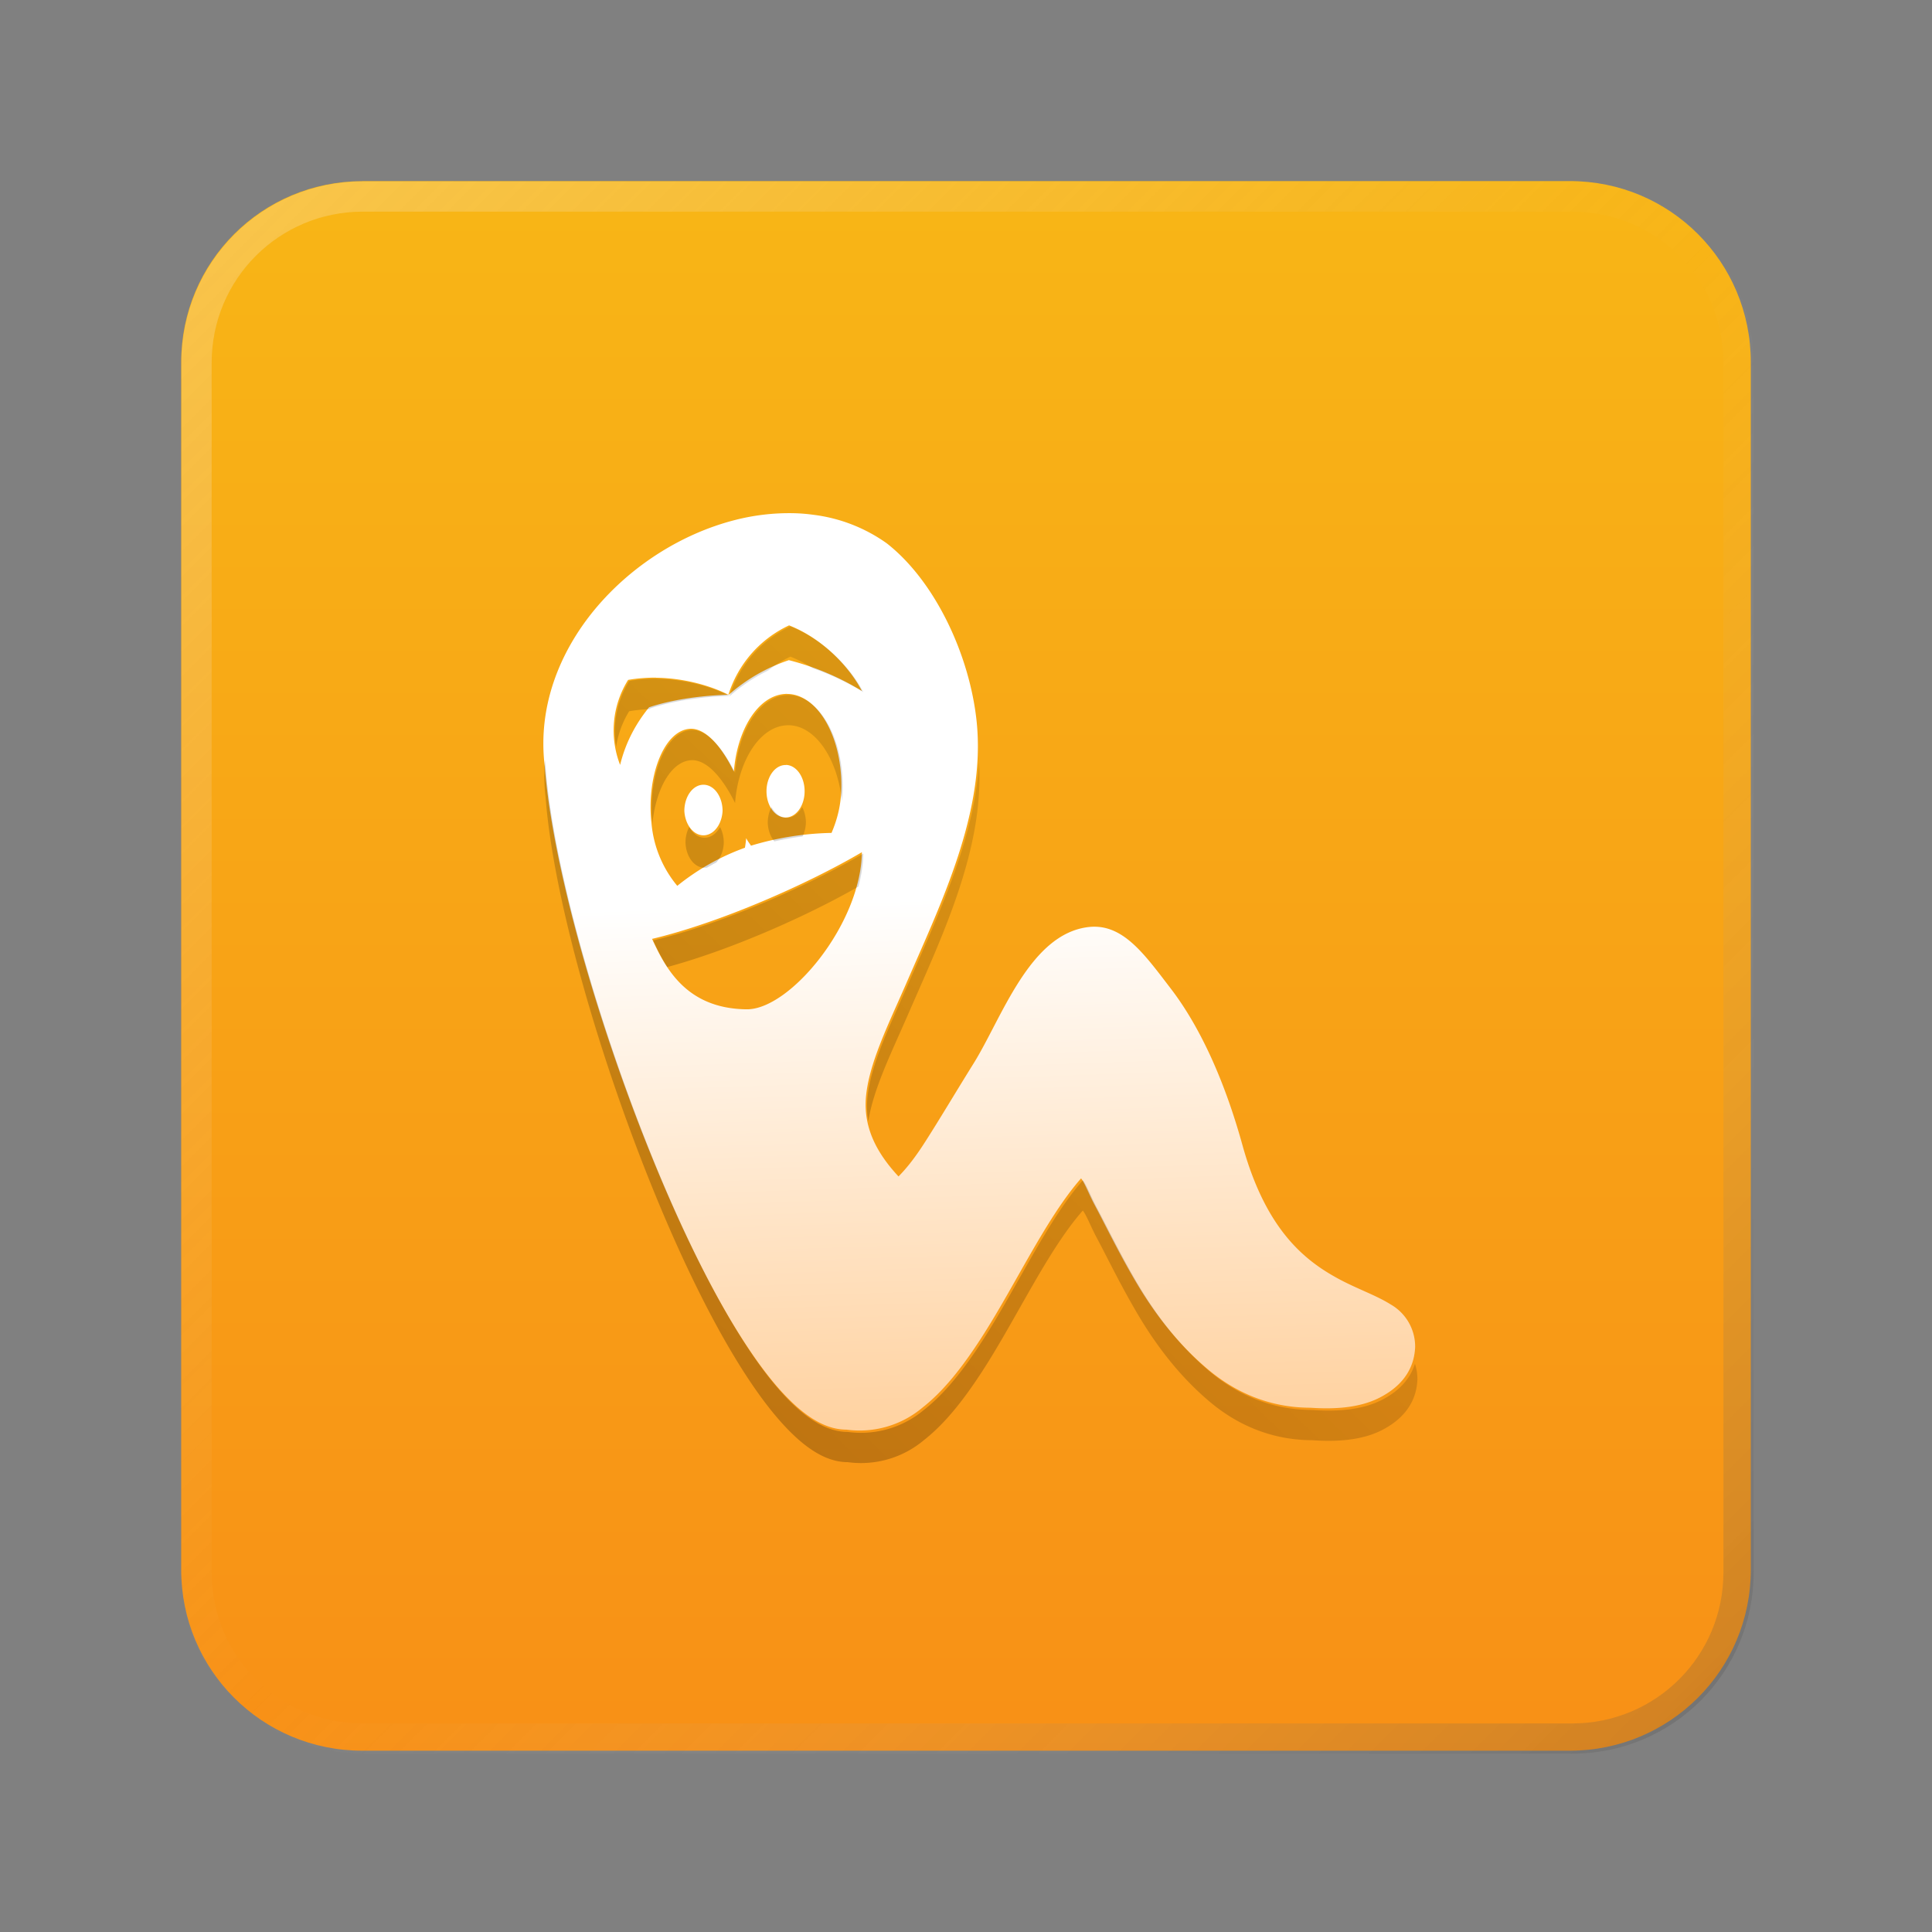 <?xml version="1.0" encoding="UTF-8" standalone="no"?>
<!-- Created with Inkscape (http://www.inkscape.org/) -->

<svg
   width="64"
   height="64"
   viewBox="0 0 16.933 16.933"
   version="1.1"
   id="svg5"
   inkscape:version="1.1.1 (3bf5ae0d25, 2021-09-20, custom)"
   sodipodi:docname="gnome-nibbles.svg"
   xmlns:inkscape="http://www.inkscape.org/namespaces/inkscape"
   xmlns:sodipodi="http://sodipodi.sourceforge.net/DTD/sodipodi-0.dtd"
   xmlns:xlink="http://www.w3.org/1999/xlink"
   xmlns="http://www.w3.org/2000/svg"
   xmlns:svg="http://www.w3.org/2000/svg">
  <rect x="0" y="0" width="16.933" height="16.933" fill="#808080" stroke="none"/>
  <sodipodi:namedview
     id="namedview7"
     pagecolor="#ffffff"
     bordercolor="#666666"
     borderopacity="1.0"
     inkscape:pageshadow="2"
     inkscape:pageopacity="0.0"
     inkscape:pagecheckerboard="0"
     inkscape:document-units="px"
     showgrid="false"
     units="px"
     height="48px"
     inkscape:zoom="7.9999996"
     inkscape:cx="0.12500001"
     inkscape:cy="26.687501"
     inkscape:window-width="1920"
     inkscape:window-height="1019"
     inkscape:window-x="0"
     inkscape:window-y="0"
     inkscape:window-maximized="1"
     inkscape:current-layer="svg5"
     inkscape:lockguides="true" />
  <defs
     id="defs2">
    <linearGradient
       inkscape:collect="always"
       id="linearGradient1742">
      <stop
         style="stop-color:#ffffff;stop-opacity:1;"
         offset="0"
         id="stop1738" />
      <stop
         style="stop-color:#ffbc72;stop-opacity:1"
         offset="1"
         id="stop1740" />
    </linearGradient>
    <linearGradient
       inkscape:collect="always"
       id="linearGradient1384">
      <stop
         style="stop-color:#f88c16;stop-opacity:1;"
         offset="0"
         id="stop1380" />
      <stop
         style="stop-color:#f8ba16;stop-opacity:1"
         offset="1"
         id="stop1382" />
    </linearGradient>
    <linearGradient
       inkscape:collect="always"
       id="linearGradient1074">
      <stop
         style="stop-color:#000000;stop-opacity:1;"
         offset="0"
         id="stop1070" />
      <stop
         style="stop-color:#000000;stop-opacity:0;"
         offset="1"
         id="stop1072" />
    </linearGradient>
    <linearGradient
       inkscape:collect="always"
       id="linearGradient37218">
      <stop
         style="stop-color:#1a1a1a;stop-opacity:1"
         offset="0"
         id="stop37214" />
      <stop
         style="stop-color:#e6e6e6;stop-opacity:0.003"
         offset="0.497"
         id="stop37220" />
      <stop
         style="stop-color:#ffffff;stop-opacity:1"
         offset="1"
         id="stop37216" />
    </linearGradient>
    <linearGradient
       inkscape:collect="always"
       xlink:href="#linearGradient37218"
       id="linearGradient881"
       x1="64.208"
       y1="64.063"
       x2="0.305"
       y2="0.135"
       gradientUnits="userSpaceOnUse" />
    <linearGradient
       inkscape:collect="always"
       xlink:href="#linearGradient1074"
       id="linearGradient1076"
       x1="16.002"
       y1="54.553"
       x2="52.879"
       y2="16.553"
       gradientUnits="userSpaceOnUse" />
    <linearGradient
       inkscape:collect="always"
       xlink:href="#linearGradient1384"
       id="linearGradient1386"
       x1="15.875"
       y1="16.933"
       x2="15.875"
       y2="-2.7838135e-07"
       gradientUnits="userSpaceOnUse" />
    <linearGradient
       inkscape:collect="always"
       xlink:href="#linearGradient1742"
       id="linearGradient1744"
       x1="4.762"
       y1="7.989"
       x2="4.995"
       y2="14.868"
       gradientUnits="userSpaceOnUse" />
  </defs>
  <path
     id="rect846-3"
     style="fill:url(#linearGradient1386);stroke-width:0.338;fill-opacity:1"
     d="m 3.175,1.587 h 10.583 c 0.879,0 1.587,0.708 1.587,1.587 v 10.583 c 0,0.879 -0.708,1.587 -1.587,1.587 H 3.175 c -0.879,0 -1.587,-0.708 -1.587,-1.587 V 3.175 c 0,-0.879 0.708,-1.587 1.587,-1.587 z" />
  <path
     id="rect846"
     style="opacity:0.3;fill:url(#linearGradient881);stroke-width:1.276;fill-opacity:1"
     d="M 12 6 C 8.676 6 6 8.676 6 12 L 6 52 C 6 55.324 8.676 58 12 58 L 52 58 C 55.324 58 58 55.324 58 52 L 58 12 C 58 8.676 55.324 6 52 6 L 12 6 z M 12 7 L 52 7 C 54.77 7 57 9.23 57 12 L 57 52 C 57 54.77 54.77 57 52 57 L 12 57 C 9.23 57 7 54.77 7 52 L 7 12 C 7 9.23 9.23 7 12 7 z "
     transform="scale(0.265)" />
  <path
     id="path8"
     style="stroke-width:1;fill:url(#linearGradient1744);fill-opacity:1"
     d="M 6.957,4.498 A 1.914,1.914 0 0 0 6.433,4.56 C 5.971,4.68 5.529,4.961 5.214,5.34 4.9,5.719 4.712,6.2 4.774,6.712 c 0.065,0.874 0.475,2.312 0.986,3.542 0.256,0.616 0.537,1.178 0.817,1.59 0.14,0.207 0.28,0.376 0.419,0.496 0.137,0.118 0.277,0.19 0.423,0.19 a 0.856,0.856 0 0 0 0.666,-0.193 C 8.278,12.186 8.443,11.969 8.598,11.73 8.898,11.266 9.168,10.677 9.475,10.328 c 0.03,0.035 0.072,0.146 0.12,0.235 0.096,0.179 0.22,0.439 0.38,0.705 0.16,0.265 0.357,0.518 0.605,0.728 0.247,0.21 0.548,0.341 0.904,0.342 0.214,0.015 0.43,0.001 0.603,-0.086 0.175,-0.088 0.307,-0.229 0.316,-0.446 v -0.002 a 0.425,0.425 0 0 0 -0.214,-0.371 C 12.068,11.357 11.921,11.306 11.765,11.226 11.453,11.064 11.101,10.8 10.889,10.035 10.721,9.428 10.498,8.974 10.264,8.668 10.03,8.363 9.841,8.091 9.541,8.125 9.021,8.185 8.778,8.931 8.529,9.327 8.377,9.571 8.233,9.814 8.109,10.007 8.009,10.164 7.934,10.251 7.875,10.311 7.683,10.105 7.569,9.884 7.589,9.622 7.613,9.328 7.78,8.992 7.936,8.635 8.246,7.92 8.641,7.119 8.56,6.326 8.5,5.746 8.199,5.096 7.772,4.762 A 1.404,1.404 0 0 0 7.13,4.512 1.526,1.526 0 0 0 6.957,4.498 Z M 6.916,5.481 C 7.217,5.599 7.452,5.856 7.554,6.056 A 2.333,2.333 0 0 0 6.914,5.786 1.53,1.53 0 0 0 6.383,6.093 1,1 0 0 1 6.916,5.481 Z M 5.75,5.939 v 0.001 c 0.244,0.003 0.48,0.07 0.633,0.149 -0.268,0.008 -0.516,0.05 -0.694,0.11 -0.11,0.135 -0.204,0.3 -0.254,0.505 a 0.835,0.835 0 0 1 0.07,-0.745 c 0.081,-0.014 0.163,-0.02 0.245,-0.02 z m 1.144,0.143 c 0.25,-0.003 0.462,0.324 0.479,0.747 0.008,0.187 -0.025,0.33 -0.085,0.471 A 2.604,2.604 0 0 0 6.582,7.412 c -0.014,-0.022 -0.03,-0.041 -0.042,-0.066 A 1.055,1.055 0 0 1 6.529,7.43 2.047,2.047 0 0 0 5.936,7.764 0.993,0.993 0 0 1 5.71,7.216 C 5.665,6.818 5.812,6.411 6.04,6.388 6.19,6.373 6.335,6.564 6.432,6.762 6.461,6.396 6.641,6.106 6.869,6.083 h 0.001 c 0.008,-7.938e-4 0.016,-0.001 0.024,-0.002 z m -0.005,0.623 a 0.167,0.23 0 0 0 -0.171,0.23 0.167,0.23 0 0 0 0.334,0 A 0.167,0.23 0 0 0 6.89,6.704 H 6.89 Z M 6.17,6.878 a 0.167,0.23 0 0 0 -0.172,0.23 0.168,0.231 0 0 0 0.335,0 A 0.167,0.23 0 0 0 6.17,6.878 Z M 7.554,7.469 C 7.547,8.096 6.924,8.849 6.545,8.846 6.012,8.841 5.831,8.479 5.715,8.229 6.316,8.086 7.081,7.747 7.554,7.469 Z" />
  <path
     id="path8-3"
     style="opacity:0.3;fill:url(#linearGradient1076);fill-opacity:1;stroke-width:3.78"
     d="M 26.141 20.717 A 3.78 3.78 0 0 0 24.127 23.029 A 5.783 5.783 0 0 1 25.41 22.174 A 3.78 3.78 0 0 1 26.141 21.717 C 26.403 21.82 26.652 21.952 26.885 22.102 A 8.818 8.818 0 0 1 28.553 22.891 C 28.167 22.135 27.278 21.163 26.141 20.717 z M 21.734 22.447 C 21.424 22.447 21.115 22.471 20.809 22.523 A 3.156 3.156 0 0 0 20.377 24.695 A 3.156 3.156 0 0 1 20.809 23.523 C 21.033 23.485 21.259 23.461 21.486 23.451 C 21.492 23.444 21.498 23.437 21.504 23.43 C 22.177 23.203 23.114 23.046 24.127 23.016 C 23.549 22.717 22.657 22.463 21.734 22.451 L 21.734 22.447 z M 26.059 22.986 C 26.028 22.987 25.998 22.989 25.967 22.992 L 25.963 22.992 C 25.101 23.079 24.42 24.175 24.311 25.559 C 23.944 24.81 23.397 24.088 22.83 24.145 C 21.977 24.231 21.424 25.739 21.578 27.229 C 21.691 26.128 22.171 25.211 22.83 25.145 C 23.397 25.088 23.944 25.81 24.311 26.559 C 24.42 25.175 25.101 24.079 25.963 23.992 L 25.967 23.992 C 25.998 23.989 26.028 23.987 26.059 23.986 C 26.938 23.977 27.695 25.051 27.844 26.49 C 27.868 26.278 27.878 26.054 27.867 25.809 C 27.805 24.212 27.002 22.976 26.059 22.986 z M 18.023 25.133 C 17.991 25.538 17.994 25.951 18.045 26.369 C 18.291 29.673 19.84 35.107 21.771 39.756 C 22.739 42.084 23.801 44.208 24.859 45.766 C 25.389 46.548 25.918 47.187 26.443 47.641 C 26.961 48.087 27.489 48.359 28.041 48.359 A 3.235 3.235 0 0 0 30.559 47.629 C 31.288 47.058 31.912 46.239 32.498 45.336 C 33.632 43.582 34.652 41.356 35.812 40.037 C 35.926 40.169 36.084 40.587 36.266 40.924 C 36.628 41.6 37.098 42.584 37.703 43.59 C 38.308 44.591 39.051 45.548 39.988 46.342 C 40.922 47.136 42.061 47.629 43.406 47.633 C 44.215 47.69 45.032 47.637 45.686 47.309 C 46.347 46.976 46.845 46.443 46.879 45.623 L 46.879 45.615 A 1.606 1.606 0 0 0 46.797 45.104 C 46.626 45.658 46.208 46.046 45.686 46.309 C 45.032 46.637 44.215 46.69 43.406 46.633 C 42.061 46.629 40.922 46.136 39.988 45.342 C 39.051 44.548 38.308 43.591 37.703 42.59 C 37.098 41.584 36.628 40.6 36.266 39.924 C 36.084 39.587 35.926 39.169 35.812 39.037 C 34.652 40.356 33.632 42.582 32.498 44.336 C 31.912 45.239 31.288 46.058 30.559 46.629 A 3.235 3.235 0 0 1 28.041 47.359 C 27.489 47.359 26.961 47.087 26.443 46.641 C 25.918 46.187 25.389 45.548 24.859 44.766 C 23.801 43.208 22.739 41.084 21.771 38.756 C 19.84 34.107 18.291 28.673 18.045 25.369 C 18.035 25.29 18.03 25.212 18.023 25.133 z M 32.379 25.221 C 32.231 27.783 30.997 30.329 29.996 32.635 C 29.406 33.984 28.774 35.254 28.684 36.365 C 28.665 36.613 28.678 36.85 28.719 37.08 C 28.882 36.039 29.456 34.87 29.996 33.635 C 31.127 31.029 32.557 28.116 32.379 25.221 z M 25.516 26.693 A 0.631 0.869 0 0 0 25.393 27.209 A 0.631 0.869 0 0 0 25.611 27.828 A 9.842 9.842 0 0 1 26.543 27.664 A 0.631 0.869 0 0 0 26.654 27.209 A 0.631 0.869 0 0 0 26.531 26.695 A 0.631 0.869 0 0 1 25.516 26.693 z M 22.795 27.352 A 0.631 0.869 0 0 0 22.672 27.865 A 0.633 0.872 0 0 0 23.387 28.693 A 7.737 7.737 0 0 1 23.688 28.527 A 0.633 0.872 0 0 0 23.938 27.865 A 0.631 0.869 0 0 0 23.814 27.352 A 0.633 0.872 0 0 1 22.795 27.352 z M 28.553 28.23 C 26.765 29.281 23.873 30.563 21.602 31.104 C 21.728 31.376 21.877 31.684 22.07 31.984 C 24.191 31.41 26.719 30.283 28.391 29.322 C 28.489 28.955 28.549 28.588 28.553 28.23 z "
     transform="scale(0.265)" />
</svg>
